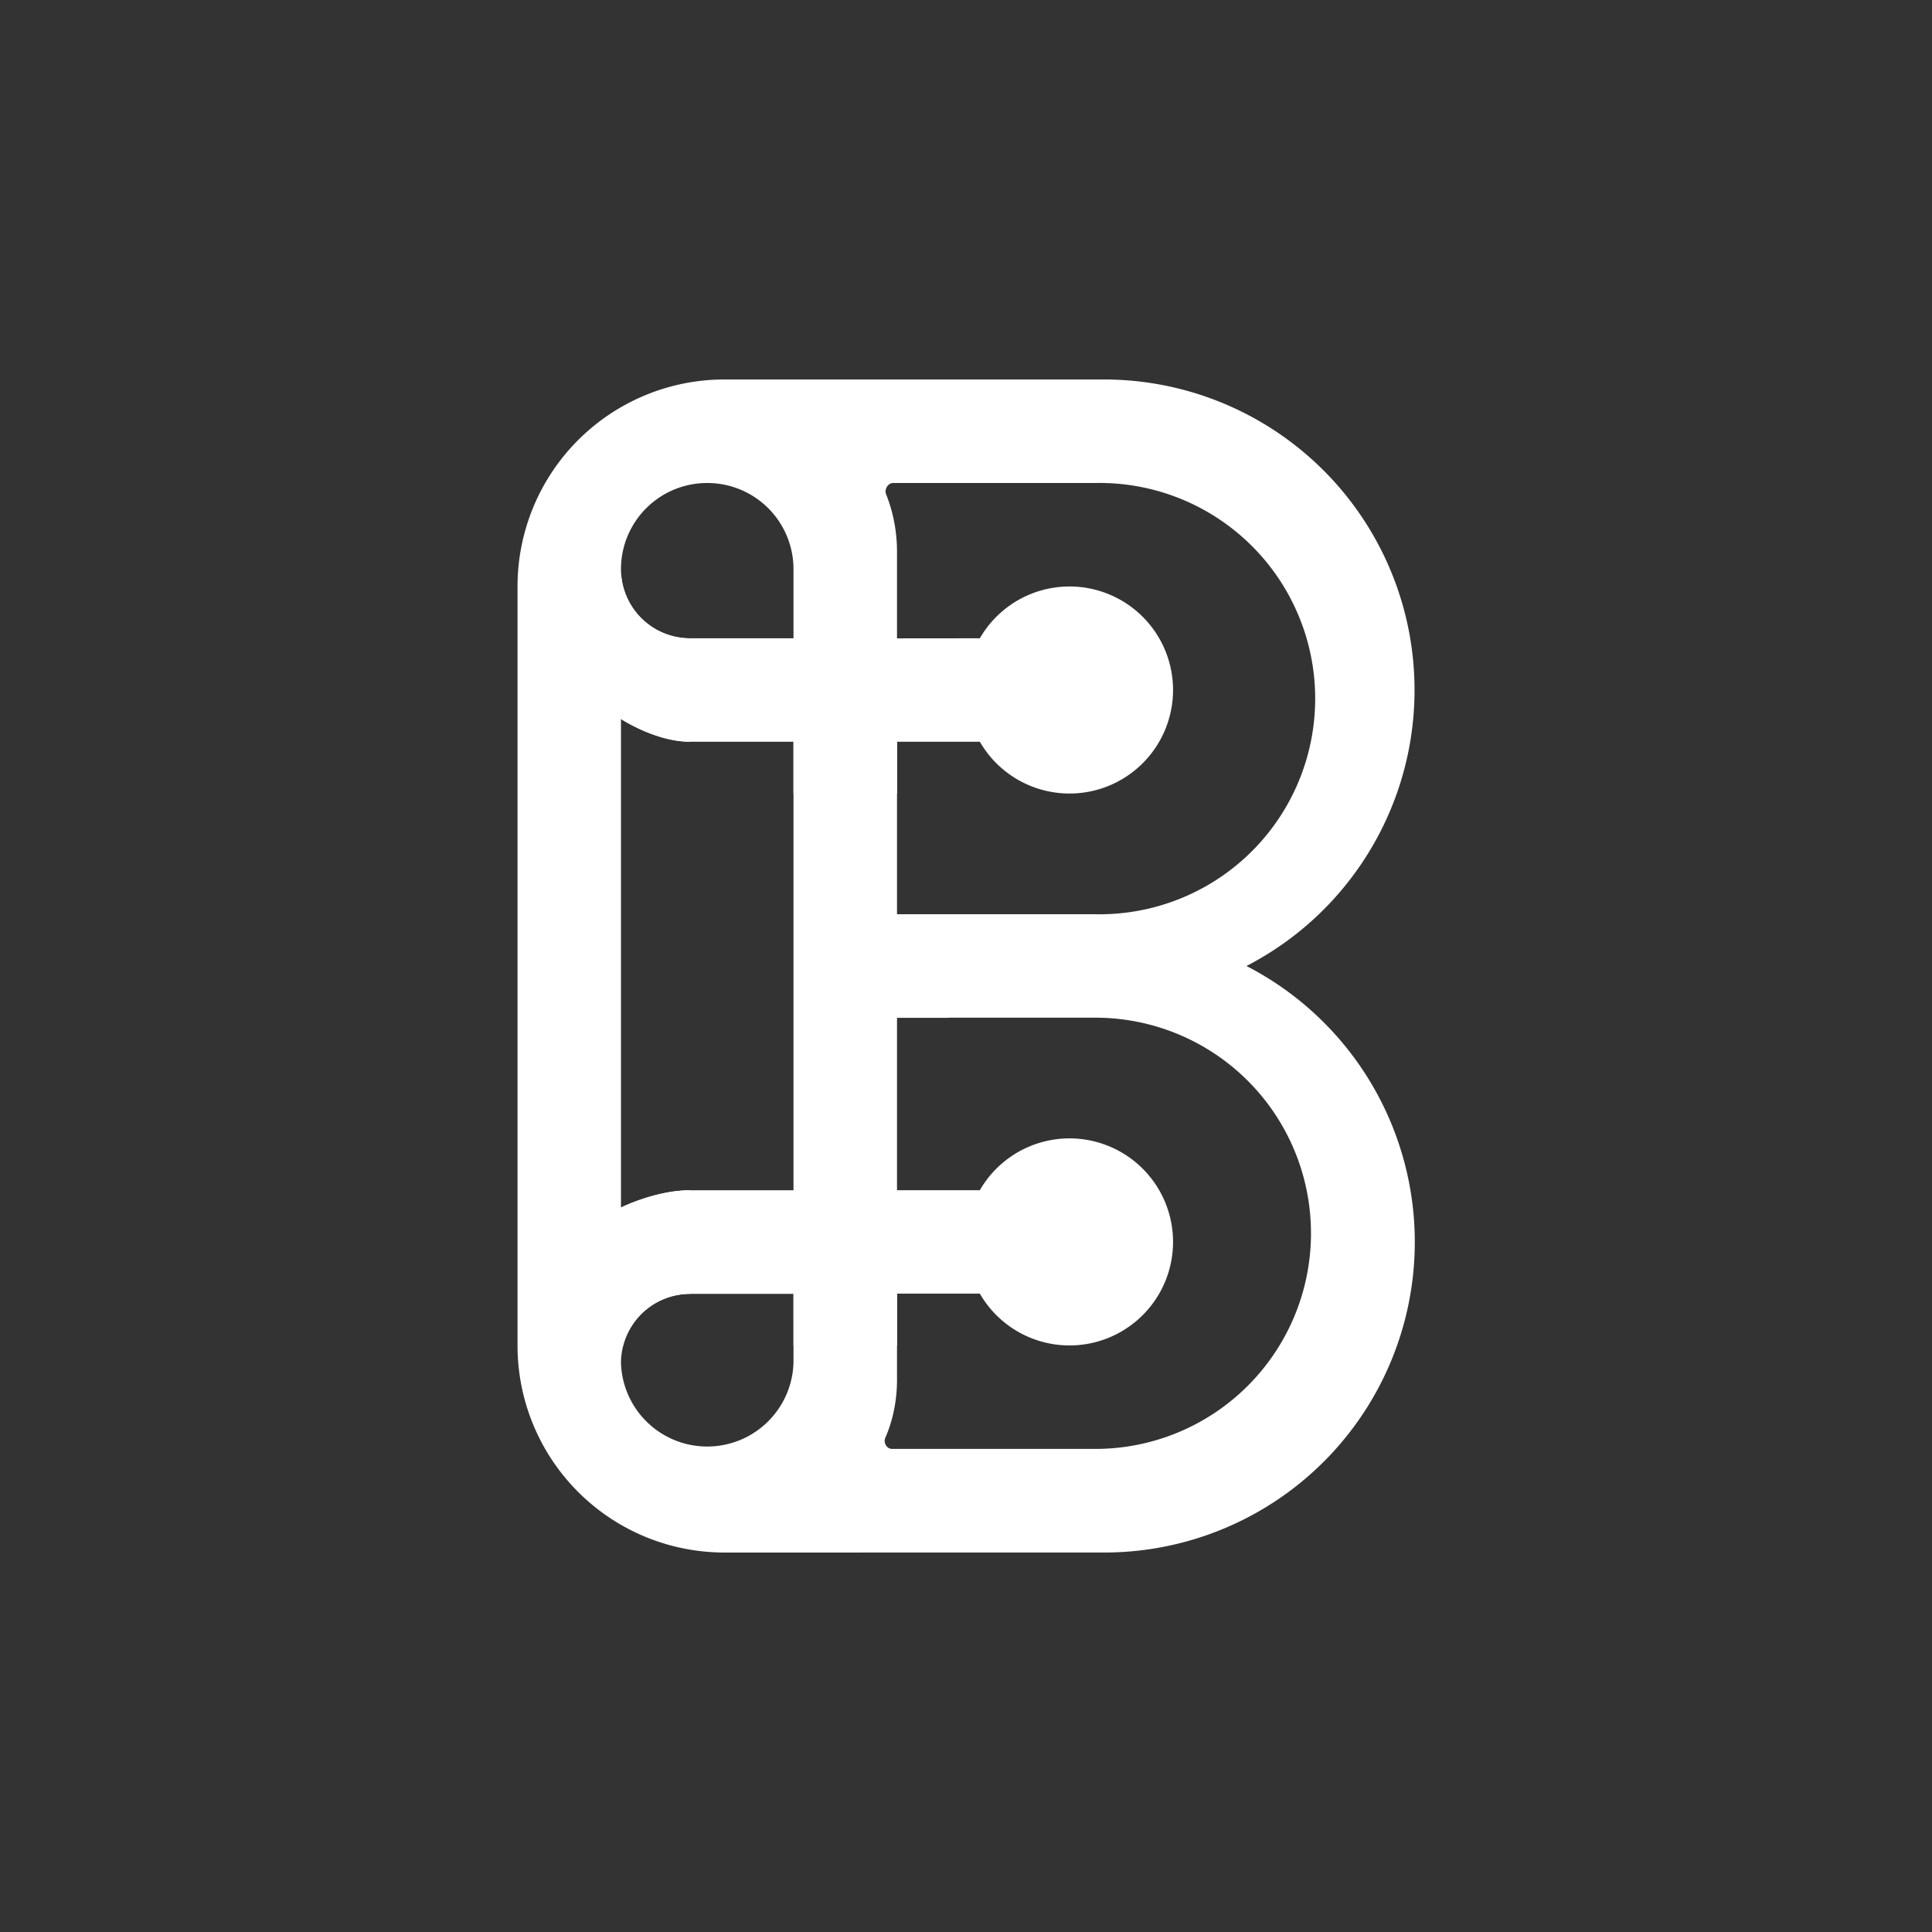 <svg xmlns="http://www.w3.org/2000/svg" width="24" height="24" fill="none" viewBox="0 0 24 24"><rect x="0" y="0" width="24" height="24" fill="#333333" stroke="none"/><path fill="#fff" fill-rule="evenodd" d="M9 4.714h4.714A3.858 3.858 0 0 1 15.484 12a3.857 3.857 0 0 1-1.77 7.286H9a2.57 2.57 0 0 1-2.571-2.572V7.286A2.57 2.57 0 0 1 9 4.714M8.786 6a1.07 1.07 0 0 0-1.072 1.072.86.86 0 0 0 .858.857h1.285v-.857A1.07 1.07 0 0 0 8.786 6m3.386 1.929a1.286 1.286 0 1 1 0 1.285h-1.029v2.143h2.464a2.679 2.679 0 1 0 0-5.357h-2.511c-.069 0-.116.086-.086.146.056.141.133.386.133.711V7.93zM9.857 9.214H8.572c-.429 0-.858-.283-.858-.283v6.07s.429-.215.858-.215h1.285zM7.714 16.93a.86.86 0 0 1 .858-.857h1.285v.857a1.072 1.072 0 0 1-2.143 0m3.429.214V16.07h1.029a1.286 1.286 0 1 0 0-1.285h-1.029v-2.143h2.464a2.678 2.678 0 1 1 0 5.357h-2.524c-.069 0-.111-.077-.086-.137.065-.146.146-.399.146-.72" clip-rule="evenodd"/><path fill="#fff" d="M7.714 7.072v1.86s.429.282.858.282V7.93a.857.857 0 0 1-.858-.857m3.429 2.142H9.857v.643h1.286zm.643 2.143v1.286h-.643v-1.286zm-1.929 5.357h1.286v-.642H9.857zm-1.285-1.928v1.286a.86.86 0 0 0-.832.642h-.026V15s.429-.214.858-.214m2.142 4.5H8.893A2.43 2.43 0 0 0 10.937 18h.677a4.8 4.8 0 0 1-.9 1.286"/></svg>